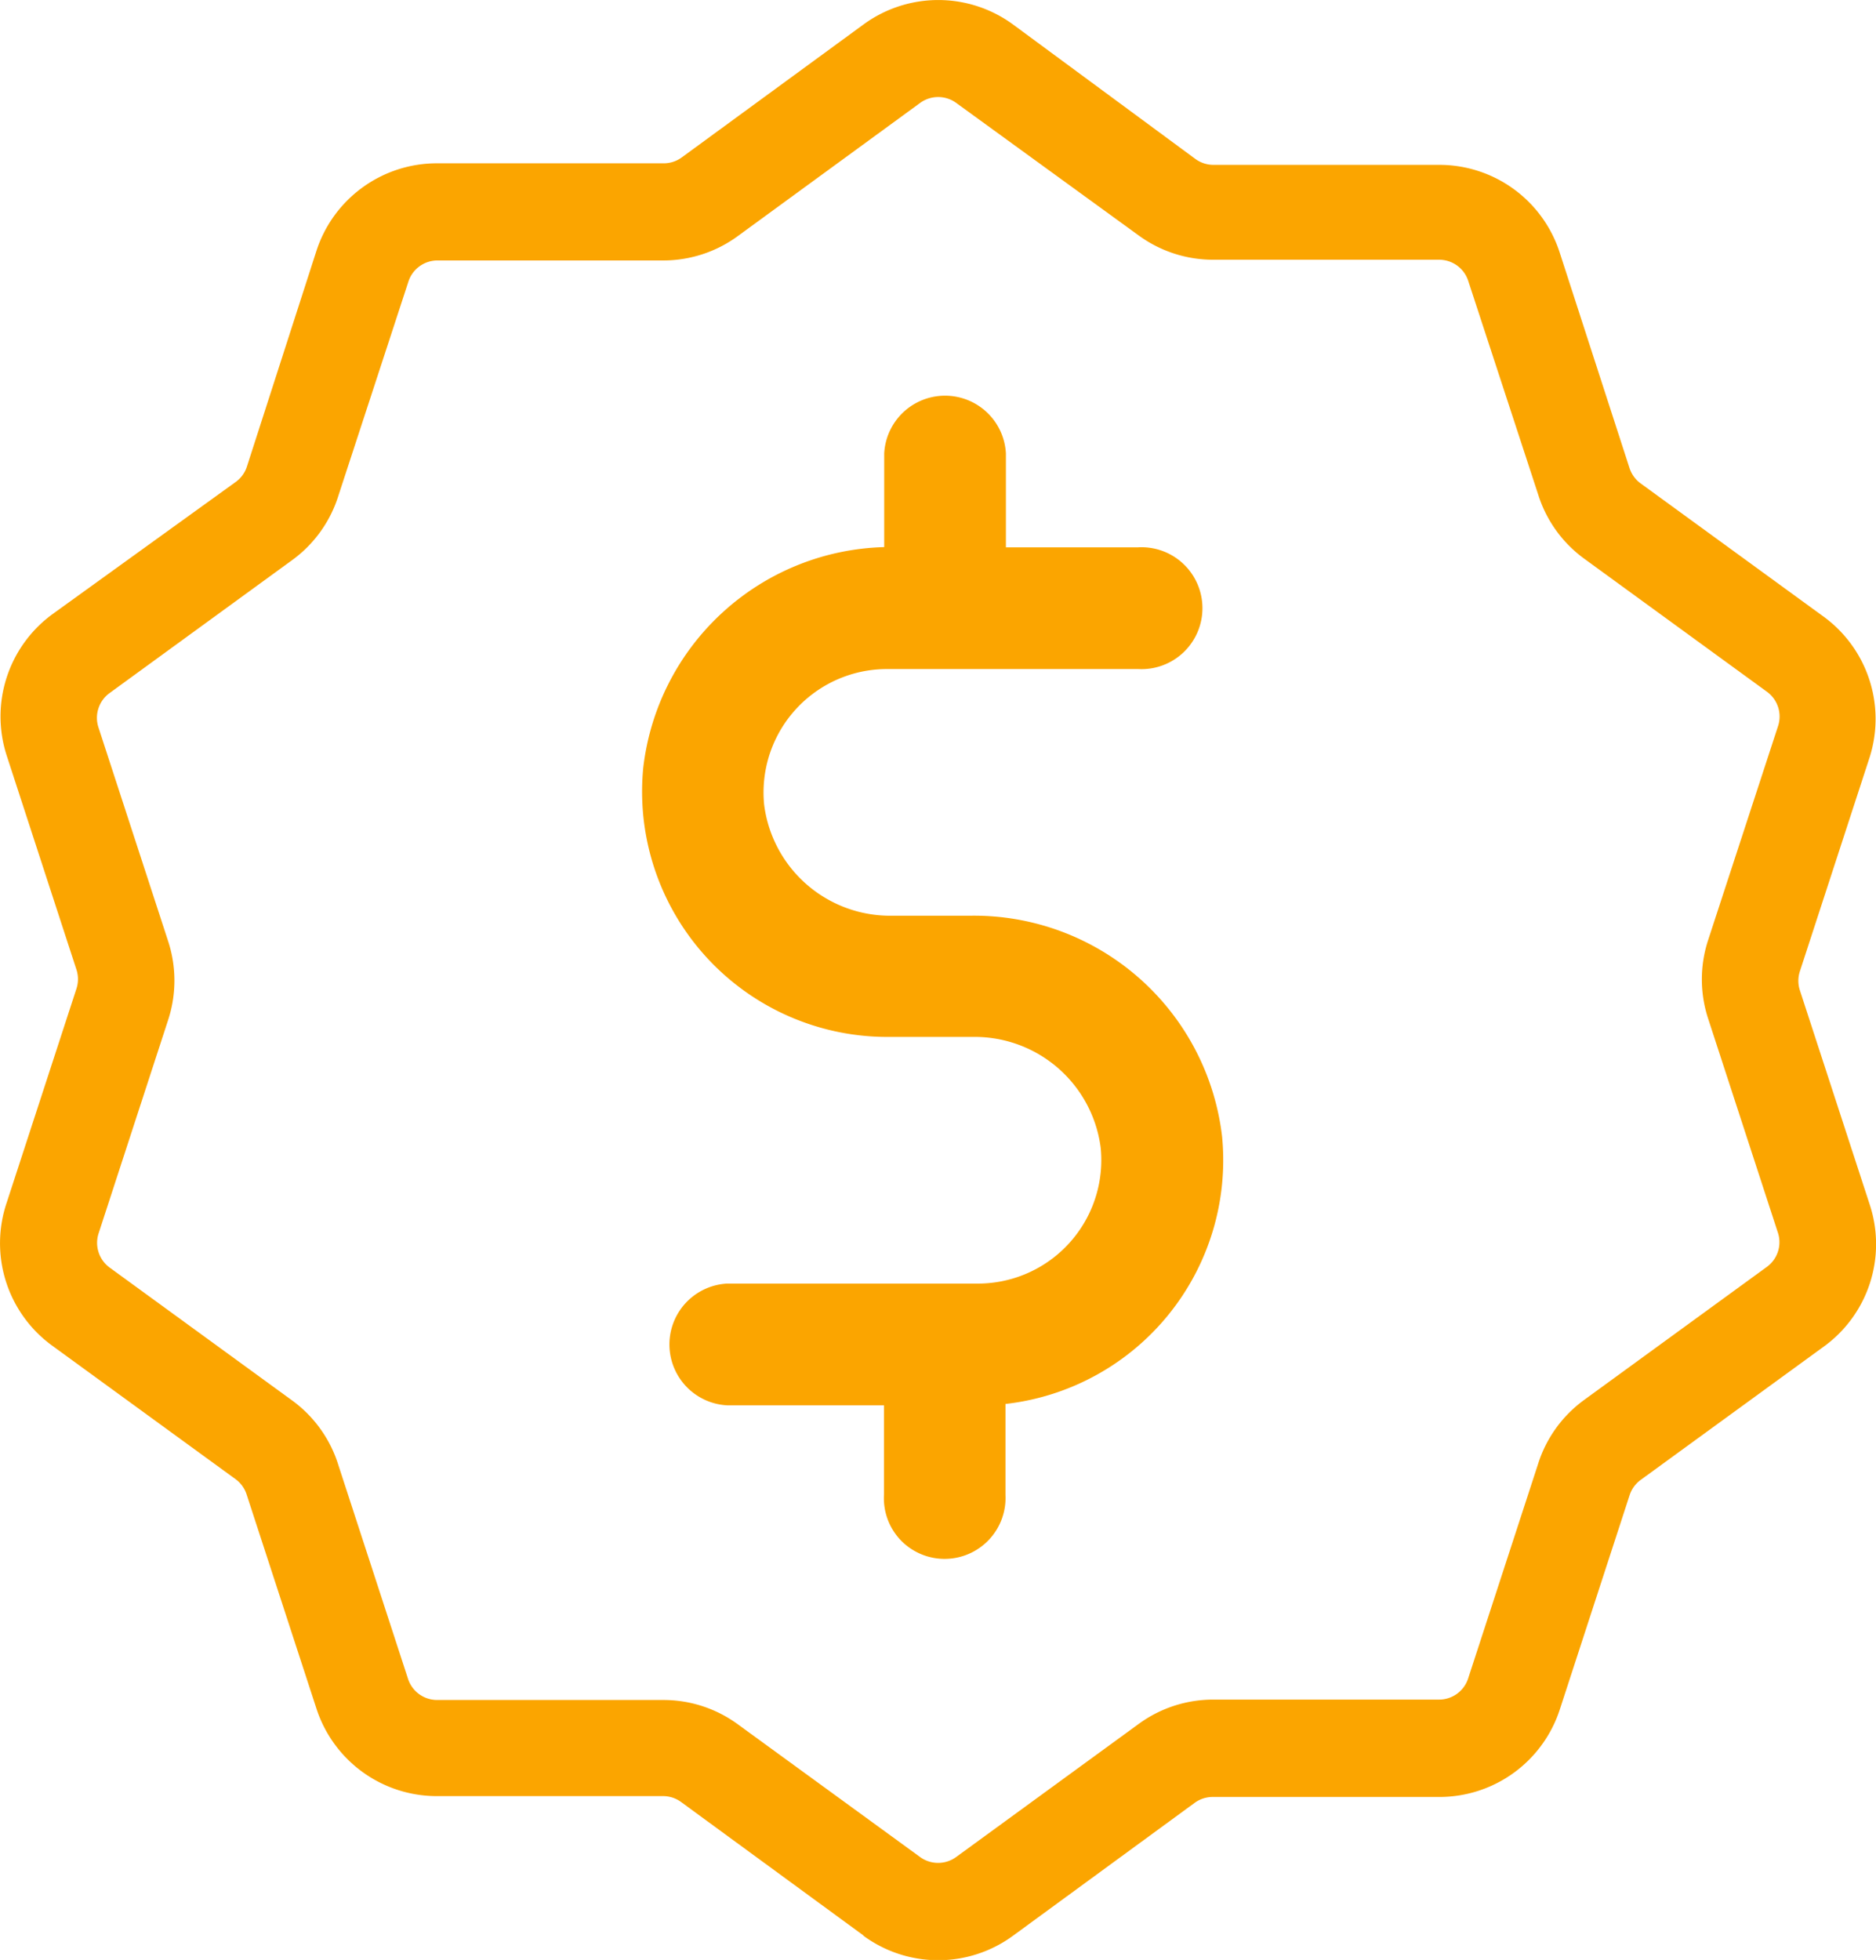 <svg xmlns="http://www.w3.org/2000/svg" width="43.749" height="45.69" viewBox="0 0 43.749 45.69">
  <g id="noun-price-873798" transform="translate(-81.891 0.035)">
    <path id="Union_17" data-name="Union 17" d="M20.134,45.118h0l-4.254-3.112a.713.713,0,0,0-.419-.135H10.191a2.952,2.952,0,0,1-2.813-2.045h0L5.752,34.841a.71.71,0,0,0-.259-.359l-4.259-3.1A2.952,2.952,0,0,1,.157,28.034h0l1.626-4.986a.719.719,0,0,0,0-.444L.157,17.616A2.953,2.953,0,0,1,1.234,14.31L5.5,11.233a.705.705,0,0,0,.259-.359L7.378,5.852a2.953,2.953,0,0,1,2.813-2.045h5.286a.712.712,0,0,0,.419-.135l4.239-3.1a2.952,2.952,0,0,1,3.491,0l4.254,3.136a.714.714,0,0,0,.419.135h5.261a2.95,2.95,0,0,1,2.813,2.045L38,10.909a.713.713,0,0,0,.259.359l4.259,3.1A2.953,2.953,0,0,1,43.6,17.656l-1.626,4.987a.714.714,0,0,0,0,.444L43.6,28.073h0A2.948,2.948,0,0,1,42.52,31.4l-4.259,3.1a.711.711,0,0,0-.259.359l-1.625,4.987a2.953,2.953,0,0,1-2.813,2.045H28.283a.711.711,0,0,0-.419.134l-4.239,3.1a2.95,2.95,0,0,1-3.491,0ZM17.2,40.192l4.258,3.1a.715.715,0,0,0,.838,0l4.263-3.107a2.943,2.943,0,0,1,1.741-.564h5.261a.713.713,0,0,0,.679-.5h0l1.626-4.986a2.938,2.938,0,0,1,1.077-1.5l4.259-3.1a.712.712,0,0,0,.259-.8h0l-1.626-4.987a2.935,2.935,0,0,1,0-1.835l1.63-4.987a.714.714,0,0,0-.259-.8l-4.259-3.1a2.933,2.933,0,0,1-1.077-1.5L34.242,6.555a.713.713,0,0,0-.678-.5H28.3a2.943,2.943,0,0,1-1.741-.563L22.3,2.4a.714.714,0,0,0-.843,0L17.2,5.508a2.942,2.942,0,0,1-1.741.564H10.2a.712.712,0,0,0-.678.5L7.891,11.557a2.941,2.941,0,0,1-1.077,1.5l-4.259,3.1a.714.714,0,0,0-.259.8l1.626,4.987a2.946,2.946,0,0,1,0,1.83L2.3,28.751a.714.714,0,0,0,.259.8l4.259,3.1a2.942,2.942,0,0,1,1.072,1.5L9.513,39.13a.713.713,0,0,0,.678.5h5.275A2.94,2.94,0,0,1,17.2,40.192ZM21,35.9a1.417,1.417,0,0,1-.385-1.059V32.761H16.957a1.421,1.421,0,0,1,0-2.838h5.849a2.879,2.879,0,0,0,2.863-3.162,2.962,2.962,0,0,0-2.992-2.588H20.682A5.72,5.72,0,0,1,15,17.906a5.814,5.814,0,0,1,5.62-5.152V10.57a1.421,1.421,0,0,1,2.838,0v2.189h3.087a1.421,1.421,0,1,1,0,2.838H20.682a2.878,2.878,0,0,0-2.862,3.162,2.962,2.962,0,0,0,2.992,2.588h1.835A5.824,5.824,0,0,1,28.5,26.5a5.719,5.719,0,0,1-5.052,6.229v2.12A1.421,1.421,0,0,1,21,35.9Z" transform="translate(81.891 -0.035)" fill="#fba500"/>
  </g>
</svg>
